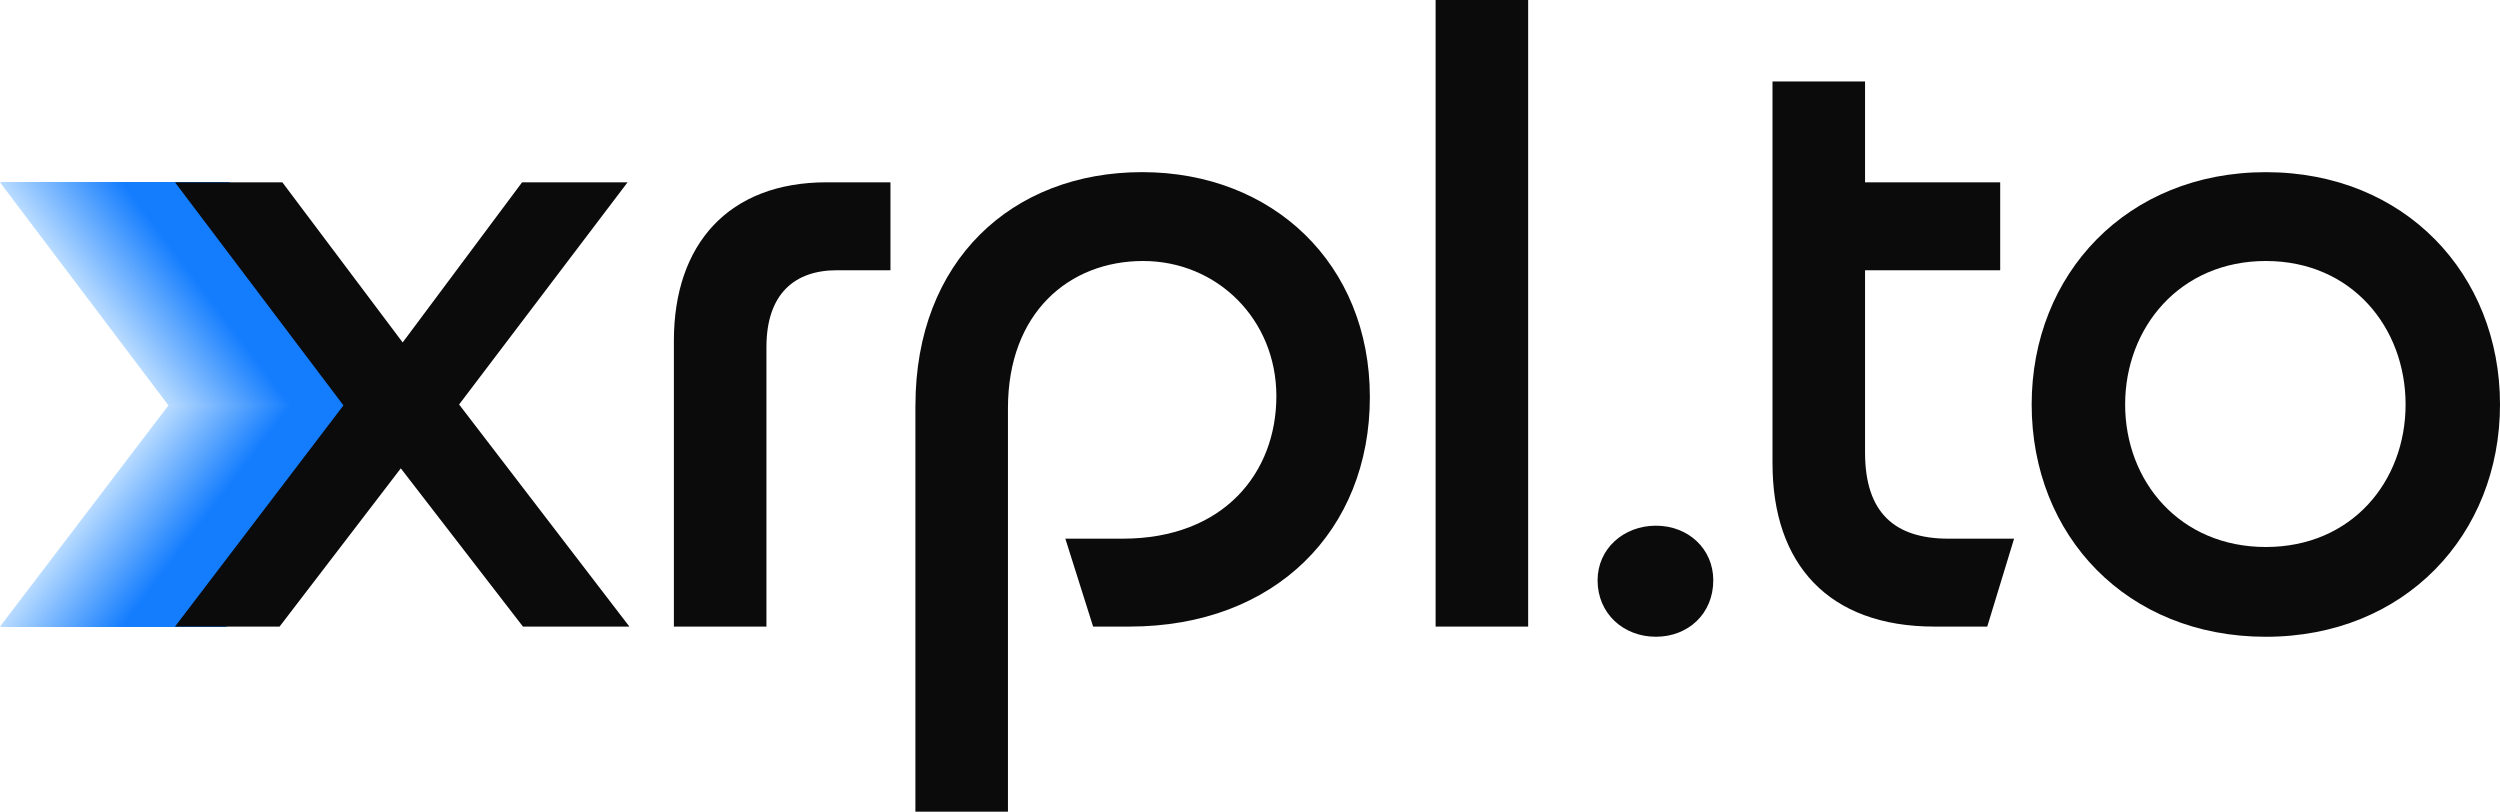 <?xml version="1.0" encoding="UTF-8"?>
<svg id="Layer_2" data-name="Layer 2" xmlns="http://www.w3.org/2000/svg" viewBox="0 0 900 292.21">
  <defs>
    <style>
      .cls-1 {
        fill: #3f96fe;
      }

      .cls-1, .cls-2, .cls-3, .cls-4, .cls-5, .cls-6, .cls-7, .cls-8, .cls-9, .cls-10, .cls-11, .cls-12, .cls-13, .cls-14, .cls-15, .cls-16, .cls-17, .cls-18, .cls-19, .cls-20, .cls-21, .cls-22, .cls-23, .cls-24, .cls-25, .cls-26, .cls-27, .cls-28, .cls-29, .cls-30, .cls-31, .cls-32, .cls-33, .cls-34, .cls-35, .cls-36, .cls-37, .cls-38, .cls-39, .cls-40, .cls-41, .cls-42, .cls-43, .cls-44, .cls-45, .cls-46, .cls-47, .cls-48, .cls-49, .cls-50, .cls-51, .cls-52, .cls-53, .cls-54, .cls-55, .cls-56, .cls-57, .cls-58, .cls-59, .cls-60, .cls-61, .cls-62, .cls-63, .cls-64, .cls-65, .cls-66, .cls-67, .cls-68, .cls-69, .cls-70, .cls-71, .cls-72, .cls-73, .cls-74, .cls-75, .cls-76, .cls-77, .cls-78, .cls-79, .cls-80, .cls-81, .cls-82, .cls-83, .cls-84, .cls-85, .cls-86, .cls-87, .cls-88, .cls-89, .cls-90, .cls-91, .cls-92, .cls-93, .cls-94, .cls-95, .cls-96, .cls-97, .cls-98, .cls-99, .cls-100, .cls-101, .cls-102, .cls-103, .cls-104, .cls-105, .cls-106, .cls-107, .cls-108, .cls-109, .cls-110, .cls-111, .cls-112, .cls-113, .cls-114, .cls-115, .cls-116, .cls-117, .cls-118, .cls-119, .cls-120, .cls-121, .cls-122, .cls-123, .cls-124, .cls-125, .cls-126, .cls-127, .cls-128, .cls-129, .cls-130, .cls-131, .cls-132, .cls-133, .cls-134, .cls-135, .cls-136, .cls-137, .cls-138, .cls-139, .cls-140, .cls-141, .cls-142, .cls-143, .cls-144, .cls-145, .cls-146, .cls-147, .cls-148, .cls-149, .cls-150, .cls-151, .cls-152, .cls-153, .cls-154, .cls-155, .cls-156, .cls-157, .cls-158, .cls-159, .cls-160, .cls-161, .cls-162, .cls-163, .cls-164, .cls-165, .cls-166 {
        stroke-width: 0px;
      }

      .cls-2 {
        fill: #65abfe;
      }

      .cls-3 {
        fill: #97c8ff;
      }

      .cls-4 {
        fill: #71b2ff;
      }

      .cls-5 {
        fill: #a7d1ff;
      }

      .cls-6 {
        fill: #66acff;
      }

      .cls-7 {
        fill: #4297fe;
      }

      .cls-8 {
        fill: #a4d0ff;
      }

      .cls-9 {
        fill: #9ccbff;
      }

      .cls-10 {
        fill: #8dc2ff;
      }

      .cls-11 {
        fill: #61a9fe;
      }

      .cls-12 {
        fill: #5ea7fe;
      }

      .cls-13 {
        fill: #67adff;
      }

      .cls-14 {
        fill: #99c9ff;
      }

      .cls-15 {
        fill: #a9d2ff;
      }

      .cls-16 {
        fill: #5aa5fe;
      }

      .cls-17 {
        fill: #8ac1ff;
      }

      .cls-18 {
        fill: #187ffe;
      }

      .cls-19 {
        fill: #b6daff;
      }

      .cls-20 {
        fill: #3a93fe;
      }

      .cls-21 {
        fill: #a6d1ff;
      }

      .cls-22 {
        fill: #2e8cfe;
      }

      .cls-23 {
        fill: #3791fe;
      }

      .cls-24 {
        fill: #70b2ff;
      }

      .cls-25 {
        fill: #2d8bfe;
      }

      .cls-26 {
        fill: #4197fe;
      }

      .cls-27 {
        fill: #68adff;
      }

      .cls-28 {
        fill: #2c8bfe;
      }

      .cls-29 {
        fill: #55a2fe;
      }

      .cls-30 {
        fill: #a3cfff;
      }

      .cls-31 {
        fill: #8cc2ff;
      }

      .cls-32 {
        fill: #3892fe;
      }

      .cls-33 {
        fill: #4e9efe;
      }

      .cls-34 {
        fill: #5da7fe;
      }

      .cls-35 {
        fill: #93c6ff;
      }

      .cls-36 {
        fill: #3b93fe;
      }

      .cls-37 {
        fill: #1980fe;
      }

      .cls-38 {
        fill: #4f9ffe;
      }

      .cls-39 {
        fill: #79b7ff;
      }

      .cls-40 {
        fill: #308dfe;
      }

      .cls-41 {
        fill: #88bfff;
      }

      .cls-42 {
        fill: #8bc1ff;
      }

      .cls-43 {
        fill: #2687fe;
      }

      .cls-44 {
        fill: #4599fe;
      }

      .cls-45 {
        fill: #1b81fe;
      }

      .cls-46 {
        fill: #83bdff;
      }

      .cls-47 {
        fill: #6db0ff;
      }

      .cls-48 {
        fill: #4398fe;
      }

      .cls-49 {
        fill: #147dfe;
      }

      .cls-50 {
        fill: #2989fe;
      }

      .cls-51 {
        fill: #479afe;
      }

      .cls-52 {
        fill: #77b6ff;
      }

      .cls-53 {
        fill: #b5d9ff;
      }

      .cls-54 {
        fill: #9fcdff;
      }

      .cls-55 {
        fill: #2f8cfe;
      }

      .cls-56 {
        fill: #74b4ff;
      }

      .cls-57 {
        fill: #348ffe;
      }

      .cls-58 {
        fill: #2587fe;
      }

      .cls-59 {
        fill: #157efe;
      }

      .cls-60 {
        fill: #95c7ff;
      }

      .cls-61 {
        fill: #2888fe;
      }

      .cls-62 {
        fill: #add5ff;
      }

      .cls-63 {
        fill: #63aafe;
      }

      .cls-64 {
        fill: #9eccff;
      }

      .cls-65 {
        fill: #2386fe;
      }

      .cls-66 {
        fill: #a2ceff;
      }

      .cls-67 {
        fill: #3e95fe;
      }

      .cls-68 {
        fill: #499bfe;
      }

      .cls-69 {
        fill: #abd4ff;
      }

      .cls-70 {
        fill: #2184fe;
      }

      .cls-71 {
        fill: #338ffe;
      }

      .cls-72 {
        fill: #81bbff;
      }

      .cls-73 {
        fill: #b2d8ff;
      }

      .cls-74 {
        fill: #a8d2ff;
      }

      .cls-75 {
        fill: #91c5ff;
      }

      .cls-76 {
        fill: #8fc4ff;
      }

      .cls-77 {
        fill: #76b5ff;
      }

      .cls-78 {
        fill: #89c0ff;
      }

      .cls-79 {
        fill: #85beff;
      }

      .cls-80 {
        fill: #56a3fe;
      }

      .cls-81 {
        fill: #6eb1ff;
      }

      .cls-82 {
        fill: #98c9ff;
      }

      .cls-83 {
        fill: #3590fe;
      }

      .cls-84 {
        fill: #1e83fe;
      }

      .cls-85 {
        fill: #3d94fe;
      }

      .cls-86 {
        fill: #82bcff;
      }

      .cls-87 {
        fill: #328efe;
      }

      .cls-88 {
        fill: #a0cdff;
      }

      .cls-89 {
        fill: #9bcaff;
      }

      .cls-90 {
        fill: #5fa8fe;
      }

      .cls-91 {
        fill: #60a9fe;
      }

      .cls-92 {
        fill: #57a3fe;
      }

      .cls-93 {
        fill: #6fb1ff;
      }

      .cls-94 {
        fill: #7fbaff;
      }

      .cls-95 {
        fill: #1f83fe;
      }

      .cls-96 {
        fill: #64abfe;
      }

      .cls-97 {
        fill: #aad3ff;
      }

      .cls-98 {
        fill: #2a8afe;
      }

      .cls-99 {
        fill: #72b3ff;
      }

      .cls-100 {
        fill: #1c82fe;
      }

      .cls-101 {
        fill: #87bfff;
      }

      .cls-102 {
        fill: #b4d9ff;
      }

      .cls-103 {
        fill: #1a80fe;
      }

      .cls-104 {
        fill: #509ffe;
      }

      .cls-105 {
        fill: #aed5ff;
      }

      .cls-106 {
        fill: #75b5ff;
      }

      .cls-107 {
        fill: #7ab7ff;
      }

      .cls-108 {
        fill: #4d9efe;
      }

      .cls-109 {
        fill: #62aafe;
      }

      .cls-110 {
        fill: #b0d6ff;
      }

      .cls-111 {
        fill: #489bfe;
      }

      .cls-112 {
        fill: #acd4ff;
      }

      .cls-113 {
        fill: #69aeff;
      }

      .cls-114 {
        fill: #a1ceff;
      }

      .cls-115 {
        fill: #3992fe;
      }

      .cls-116 {
        fill: #86beff;
      }

      .cls-117 {
        fill: #9acaff;
      }

      .cls-118 {
        fill: #b1d7ff;
      }

      .cls-119 {
        fill: #2b8afe;
      }

      .cls-120 {
        fill: #7bb8ff;
      }

      .cls-121 {
        fill: #3c94fe;
      }

      .cls-122 {
        fill: #92c5ff;
      }

      .cls-123 {
        fill: #4a9cfe;
      }

      .cls-124 {
        fill: #177ffe;
      }

      .cls-125 {
        fill: #7cb9ff;
      }

      .cls-126 {
        fill: #b3d8ff;
      }

      .cls-127 {
        fill: #2486fe;
      }

      .cls-128 {
        fill: #0b0b0b;
      }

      .cls-129 {
        fill: #2084fe;
      }

      .cls-130 {
        fill: #53a1fe;
      }

      .cls-131 {
        fill: #9dccff;
      }

      .cls-132 {
        fill: #167efe;
      }

      .cls-133 {
        fill: #7db9ff;
      }

      .cls-134 {
        fill: #58a4fe;
      }

      .cls-135 {
        fill: #90c4ff;
      }

      .cls-136 {
        fill: #4c9dfe;
      }

      .cls-137 {
        fill: #2788fe;
      }

      .cls-138 {
        fill: #6aaeff;
      }

      .cls-139 {
        fill: #afd6ff;
      }

      .cls-140 {
        fill: #4096fe;
      }

      .cls-141 {
        fill: #94c6ff;
      }

      .cls-142 {
        fill: #5ba6fe;
      }

      .cls-143 {
        fill: #469afe;
      }

      .cls-144 {
        fill: #6cafff;
      }

      .cls-145 {
        fill: #52a1fe;
      }

      .cls-146 {
        fill: #80bbff;
      }

      .cls-147 {
        fill: #7ebaff;
      }

      .cls-148 {
        fill: #2285fe;
      }

      .cls-149 {
        fill: #78b6ff;
      }

      .cls-150 {
        fill: #96c8ff;
      }

      .cls-151 {
        fill: #4b9dfe;
      }

      .cls-152 {
        fill: #6bafff;
      }

      .cls-153 {
        fill: #b8dbff;
      }

      .cls-154 {
        fill: #59a5fe;
      }

      .cls-155 {
        fill: #b7daff;
      }

      .cls-156 {
        fill: #51a0fe;
      }

      .cls-157 {
        fill: #54a2fe;
      }

      .cls-158 {
        fill: #a5d0ff;
      }

      .cls-159 {
        fill: #5ca6fe;
      }

      .cls-160 {
        fill: #3690fe;
      }

      .cls-161 {
        fill: #318efe;
      }

      .cls-162 {
        fill: #8ec3ff;
      }

      .cls-163 {
        fill: #1d82fe;
      }

      .cls-164 {
        fill: #4499fe;
      }

      .cls-165 {
        fill: #84bdff;
      }

      .cls-166 {
        fill: #73b3ff;
      }
    </style>
  </defs>
  <g id="XRPL.to">
    <g id="logo_design" data-name="logo design">
      <g>
        <g>
          <polygon class="cls-153" points="38.65 65.64 0 65.64 60.64 145.94 0 225.57 37.65 225.57 81.3 168.6 81.97 169.46 81.97 123.28 38.65 65.64"/>
          <polygon class="cls-155" points="38.92 65.64 .27 65.64 60.91 145.94 .27 225.57 37.92 225.57 81.57 168.6 82.23 169.46 82.23 123.28 38.92 65.64"/>
          <polygon class="cls-19" points="39.19 65.64 .54 65.64 61.18 145.94 .54 225.57 38.19 225.57 81.84 168.6 82.5 169.46 82.5 123.28 39.19 65.64"/>
          <polygon class="cls-53" points="39.46 65.64 .81 65.64 61.45 145.94 .81 225.57 38.46 225.57 82.11 168.6 82.77 169.46 82.77 123.28 39.46 65.64"/>
          <polygon class="cls-102" points="39.72 65.64 1.07 65.64 61.72 145.94 1.07 225.57 38.73 225.57 82.37 168.6 83.04 169.46 83.04 123.28 39.72 65.64"/>
          <polygon class="cls-126" points="39.99 65.64 1.34 65.64 61.98 145.94 1.34 225.57 38.99 225.57 82.64 168.6 83.31 169.46 83.31 123.28 39.99 65.64"/>
          <polygon class="cls-73" points="40.26 65.64 1.61 65.64 62.25 145.94 1.61 225.57 39.26 225.57 82.91 168.6 83.58 169.46 83.58 123.28 40.26 65.64"/>
          <polygon class="cls-118" points="40.53 65.64 1.88 65.64 62.52 145.94 1.88 225.57 39.53 225.57 83.18 168.6 83.85 169.46 83.85 123.28 40.53 65.64"/>
          <polygon class="cls-110" points="40.8 65.64 2.15 65.64 62.79 145.94 2.15 225.57 39.8 225.57 83.45 168.6 84.11 169.46 84.11 123.28 40.8 65.64"/>
          <polygon class="cls-139" points="41.07 65.64 2.42 65.64 63.06 145.94 2.42 225.57 40.07 225.57 83.72 168.6 84.38 169.46 84.38 123.28 41.07 65.64"/>
          <polygon class="cls-105" points="41.34 65.64 2.69 65.64 63.33 145.94 2.69 225.57 40.34 225.57 83.98 168.6 84.65 169.46 84.65 123.28 41.34 65.64"/>
          <polygon class="cls-62" points="41.6 65.64 2.95 65.64 63.6 145.94 2.95 225.57 40.6 225.57 84.25 168.6 84.92 169.46 84.92 123.28 41.6 65.64"/>
          <polygon class="cls-112" points="41.87 65.64 3.22 65.64 63.86 145.94 3.22 225.57 40.87 225.57 84.52 168.6 85.19 169.46 85.19 123.28 41.87 65.64"/>
          <polygon class="cls-69" points="42.14 65.64 3.49 65.64 64.13 145.94 3.49 225.57 41.14 225.57 84.79 168.6 85.46 169.46 85.46 123.28 42.14 65.64"/>
          <polygon class="cls-97" points="42.41 65.64 3.76 65.64 64.4 145.94 3.76 225.57 41.41 225.57 85.06 168.6 85.73 169.46 85.73 123.28 42.41 65.64"/>
          <polygon class="cls-15" points="42.68 65.64 4.03 65.64 64.67 145.94 4.03 225.57 41.68 225.57 85.33 168.6 85.99 169.46 85.99 123.28 42.68 65.64"/>
          <polygon class="cls-74" points="42.95 65.64 4.3 65.64 64.94 145.94 4.3 225.57 41.95 225.57 85.6 168.6 86.26 169.46 86.26 123.28 42.95 65.64"/>
          <polygon class="cls-5" points="43.22 65.64 4.57 65.64 65.21 145.94 4.57 225.57 42.22 225.57 85.86 168.6 86.53 169.46 86.53 123.28 43.22 65.64"/>
          <polygon class="cls-21" points="43.48 65.64 4.83 65.64 65.47 145.94 4.83 225.57 42.48 225.57 86.13 168.6 86.8 169.46 86.8 123.28 43.48 65.64"/>
          <polygon class="cls-158" points="43.75 65.64 5.1 65.64 65.74 145.94 5.1 225.57 42.75 225.57 86.4 168.6 87.07 169.46 87.07 123.28 43.75 65.64"/>
          <polygon class="cls-8" points="44.02 65.64 5.37 65.64 66.01 145.94 5.37 225.57 43.02 225.57 86.67 168.6 87.34 169.46 87.34 123.28 44.02 65.64"/>
          <polygon class="cls-30" points="44.29 65.64 5.64 65.64 66.28 145.94 5.64 225.57 43.29 225.57 86.94 168.6 87.6 169.46 87.6 123.28 44.29 65.64"/>
          <polygon class="cls-66" points="44.56 65.64 5.91 65.64 66.55 145.94 5.91 225.57 43.56 225.57 87.21 168.6 87.87 169.46 87.87 123.28 44.56 65.64"/>
          <polygon class="cls-114" points="44.83 65.64 6.18 65.64 66.82 145.94 6.18 225.57 43.83 225.57 87.48 168.6 88.14 169.46 88.14 123.28 44.83 65.64"/>
          <polygon class="cls-88" points="45.1 65.64 6.44 65.64 67.09 145.94 6.44 225.57 44.1 225.57 87.74 168.6 88.41 169.46 88.41 123.28 45.1 65.64"/>
          <polygon class="cls-54" points="45.36 65.64 6.71 65.64 67.35 145.94 6.71 225.57 44.36 225.57 88.01 168.6 88.68 169.46 88.68 123.28 45.36 65.64"/>
          <polygon class="cls-64" points="45.63 65.64 6.98 65.64 67.62 145.94 6.98 225.57 44.63 225.57 88.28 168.6 88.95 169.46 88.95 123.28 45.63 65.64"/>
          <polygon class="cls-131" points="45.9 65.64 7.25 65.64 67.89 145.94 7.25 225.57 44.9 225.57 88.55 168.6 89.22 169.46 89.22 123.28 45.9 65.64"/>
          <polygon class="cls-9" points="46.17 65.64 7.52 65.64 68.16 145.94 7.52 225.57 45.17 225.57 88.82 168.6 89.48 169.46 89.48 123.28 46.17 65.64"/>
          <polygon class="cls-89" points="46.44 65.64 7.79 65.64 68.43 145.94 7.79 225.57 45.44 225.57 89.09 168.6 89.75 169.46 89.75 123.28 46.44 65.64"/>
          <polygon class="cls-117" points="46.71 65.64 8.06 65.64 68.7 145.94 8.06 225.57 45.71 225.57 89.36 168.6 90.02 169.46 90.02 123.28 46.71 65.64"/>
          <polygon class="cls-14" points="46.98 65.64 8.32 65.64 68.97 145.94 8.32 225.57 45.98 225.57 89.62 168.6 90.29 169.46 90.29 123.28 46.98 65.64"/>
          <polygon class="cls-82" points="47.24 65.64 8.59 65.64 69.23 145.94 8.59 225.57 46.24 225.57 89.89 168.6 90.56 169.46 90.56 123.28 47.24 65.64"/>
          <polygon class="cls-3" points="47.51 65.64 8.86 65.64 69.5 145.94 8.86 225.57 46.51 225.57 90.16 168.6 90.83 169.46 90.83 123.28 47.51 65.64"/>
          <polygon class="cls-150" points="47.78 65.64 9.13 65.64 69.77 145.94 9.13 225.57 46.78 225.57 90.43 168.6 91.1 169.46 91.1 123.28 47.78 65.64"/>
          <polygon class="cls-60" points="48.05 65.64 9.4 65.64 70.04 145.94 9.4 225.57 47.05 225.57 90.7 168.6 91.36 169.46 91.36 123.28 48.05 65.64"/>
          <polygon class="cls-141" points="48.32 65.64 9.67 65.64 70.31 145.94 9.67 225.57 47.32 225.57 90.97 168.6 91.63 169.46 91.63 123.28 48.32 65.64"/>
          <polygon class="cls-35" points="48.59 65.64 9.94 65.64 70.58 145.94 9.94 225.57 47.59 225.57 91.24 168.6 91.9 169.46 91.9 123.28 48.59 65.64"/>
          <polygon class="cls-122" points="48.85 65.64 10.2 65.64 70.85 145.94 10.2 225.57 47.86 225.57 91.5 168.6 92.17 169.46 92.17 123.28 48.85 65.64"/>
          <polygon class="cls-75" points="49.12 65.64 10.47 65.64 71.11 145.94 10.47 225.57 48.12 225.57 91.77 168.6 92.44 169.46 92.44 123.28 49.12 65.64"/>
          <polygon class="cls-135" points="49.39 65.64 10.74 65.64 71.38 145.94 10.74 225.57 48.39 225.57 92.04 168.6 92.71 169.46 92.71 123.28 49.39 65.64"/>
          <polygon class="cls-76" points="49.66 65.64 11.01 65.64 71.65 145.94 11.01 225.57 48.66 225.57 92.31 168.6 92.98 169.46 92.98 123.28 49.66 65.64"/>
          <polygon class="cls-162" points="49.93 65.64 11.28 65.64 71.92 145.94 11.28 225.57 48.93 225.57 92.58 168.6 93.24 169.46 93.24 123.28 49.93 65.64"/>
          <polygon class="cls-10" points="50.2 65.64 11.55 65.64 72.19 145.94 11.55 225.57 49.2 225.57 92.85 168.6 93.51 169.46 93.51 123.28 50.2 65.64"/>
          <polygon class="cls-31" points="50.47 65.64 11.82 65.64 72.46 145.94 11.82 225.57 49.47 225.57 93.11 168.6 93.78 169.46 93.78 123.28 50.47 65.64"/>
          <polygon class="cls-42" points="50.73 65.64 12.08 65.64 72.73 145.94 12.08 225.57 49.74 225.57 93.38 168.6 94.05 169.46 94.05 123.28 50.73 65.64"/>
          <polygon class="cls-17" points="51 65.64 12.35 65.64 72.99 145.94 12.35 225.57 50 225.57 93.65 168.6 94.32 169.46 94.32 123.28 51 65.64"/>
          <polygon class="cls-78" points="51.27 65.64 12.62 65.64 73.26 145.94 12.62 225.57 50.27 225.57 93.92 168.6 94.59 169.46 94.59 123.28 51.27 65.64"/>
          <polygon class="cls-41" points="51.54 65.64 12.89 65.64 73.53 145.94 12.89 225.57 50.54 225.57 94.19 168.6 94.86 169.46 94.86 123.28 51.54 65.64"/>
          <polygon class="cls-101" points="51.81 65.64 13.16 65.64 73.8 145.94 13.16 225.57 50.81 225.57 94.46 168.6 95.12 169.46 95.12 123.28 51.81 65.64"/>
          <polygon class="cls-116" points="52.08 65.64 13.43 65.64 74.07 145.94 13.43 225.57 51.08 225.57 94.73 168.6 95.39 169.46 95.39 123.28 52.08 65.64"/>
          <polygon class="cls-79" points="52.35 65.64 13.7 65.64 74.34 145.94 13.7 225.57 51.35 225.57 94.99 168.6 95.66 169.46 95.66 123.28 52.35 65.64"/>
          <polygon class="cls-165" points="52.61 65.64 13.96 65.64 74.6 145.94 13.96 225.57 51.61 225.57 95.26 168.6 95.93 169.46 95.93 123.28 52.61 65.64"/>
          <polygon class="cls-46" points="52.88 65.64 14.23 65.64 74.87 145.94 14.23 225.57 51.88 225.57 95.53 168.6 96.2 169.46 96.2 123.28 52.88 65.64"/>
          <polygon class="cls-86" points="53.15 65.64 14.5 65.64 75.14 145.94 14.5 225.57 52.15 225.57 95.8 168.6 96.47 169.46 96.47 123.28 53.15 65.64"/>
          <polygon class="cls-72" points="53.42 65.64 14.77 65.64 75.41 145.94 14.77 225.57 52.42 225.57 96.07 168.6 96.73 169.46 96.73 123.28 53.42 65.64"/>
          <polygon class="cls-146" points="53.69 65.64 15.04 65.64 75.68 145.94 15.04 225.57 52.69 225.57 96.34 168.6 97 169.46 97 123.28 53.69 65.64"/>
          <polygon class="cls-94" points="53.96 65.64 15.31 65.64 75.95 145.94 15.31 225.57 52.96 225.57 96.61 168.6 97.27 169.46 97.27 123.28 53.96 65.64"/>
          <polygon class="cls-147" points="54.23 65.64 15.57 65.64 76.22 145.94 15.57 225.57 53.23 225.57 96.87 168.6 97.54 169.46 97.54 123.28 54.23 65.64"/>
          <polygon class="cls-133" points="54.49 65.64 15.84 65.64 76.48 145.94 15.84 225.57 53.49 225.57 97.14 168.6 97.81 169.46 97.81 123.28 54.49 65.64"/>
          <polygon class="cls-125" points="54.76 65.64 16.11 65.64 76.75 145.94 16.11 225.57 53.76 225.57 97.41 168.6 98.08 169.46 98.08 123.28 54.76 65.64"/>
          <polygon class="cls-120" points="55.03 65.64 16.38 65.64 77.02 145.94 16.38 225.57 54.03 225.57 97.68 168.6 98.35 169.46 98.35 123.28 55.03 65.64"/>
          <polygon class="cls-107" points="55.3 65.64 16.65 65.64 77.29 145.94 16.65 225.57 54.3 225.57 97.95 168.6 98.61 169.46 98.61 123.28 55.3 65.64"/>
          <polygon class="cls-39" points="55.57 65.64 16.92 65.64 77.56 145.94 16.92 225.57 54.57 225.57 98.22 168.6 98.88 169.46 98.88 123.28 55.57 65.64"/>
          <polygon class="cls-149" points="55.84 65.64 17.19 65.64 77.83 145.94 17.19 225.57 54.84 225.57 98.49 168.6 99.15 169.46 99.15 123.28 55.84 65.64"/>
          <polygon class="cls-52" points="56.11 65.64 17.45 65.64 78.1 145.94 17.45 225.57 55.11 225.57 98.75 168.6 99.42 169.46 99.42 123.28 56.11 65.64"/>
          <polygon class="cls-77" points="56.37 65.64 17.72 65.64 78.36 145.94 17.72 225.57 55.37 225.57 99.02 168.6 99.69 169.46 99.69 123.28 56.37 65.64"/>
          <polygon class="cls-106" points="56.64 65.64 17.99 65.64 78.63 145.94 17.99 225.57 55.64 225.57 99.29 168.6 99.96 169.46 99.96 123.28 56.64 65.64"/>
          <polygon class="cls-56" points="56.91 65.64 18.26 65.64 78.9 145.94 18.26 225.57 55.91 225.57 99.56 168.6 100.23 169.46 100.23 123.28 56.91 65.64"/>
          <polygon class="cls-166" points="57.18 65.64 18.53 65.64 79.17 145.94 18.53 225.57 56.18 225.57 99.83 168.6 100.49 169.46 100.49 123.28 57.18 65.64"/>
          <polygon class="cls-99" points="57.45 65.64 18.8 65.64 79.44 145.94 18.8 225.57 56.45 225.57 100.1 168.6 100.76 169.46 100.76 123.28 57.45 65.64"/>
          <polygon class="cls-4" points="57.72 65.64 19.07 65.64 79.71 145.94 19.07 225.57 56.72 225.57 100.37 168.6 101.03 169.46 101.03 123.28 57.72 65.64"/>
          <polygon class="cls-24" points="57.99 65.64 19.33 65.64 79.98 145.94 19.33 225.57 56.99 225.57 100.63 168.6 101.3 169.46 101.3 123.28 57.99 65.64"/>
          <polygon class="cls-93" points="58.25 65.64 19.6 65.64 80.24 145.94 19.6 225.57 57.25 225.57 100.9 168.6 101.57 169.46 101.57 123.28 58.25 65.64"/>
          <polygon class="cls-81" points="58.52 65.64 19.87 65.64 80.51 145.94 19.87 225.57 57.52 225.57 101.17 168.6 101.84 169.46 101.84 123.28 58.52 65.64"/>
          <polygon class="cls-47" points="58.79 65.64 20.14 65.64 80.78 145.94 20.14 225.57 57.79 225.57 101.44 168.6 102.11 169.46 102.11 123.28 58.79 65.64"/>
          <polygon class="cls-144" points="59.06 65.64 20.41 65.64 81.05 145.94 20.41 225.57 58.06 225.57 101.71 168.6 102.37 169.46 102.37 123.28 59.06 65.64"/>
          <polygon class="cls-152" points="59.33 65.64 20.68 65.64 81.32 145.94 20.68 225.57 58.33 225.57 101.98 168.6 102.64 169.46 102.64 123.28 59.33 65.64"/>
          <polygon class="cls-138" points="59.6 65.64 20.95 65.64 81.59 145.94 20.95 225.57 58.6 225.57 102.25 168.6 102.91 169.46 102.91 123.28 59.6 65.64"/>
          <polygon class="cls-113" points="59.86 65.64 21.21 65.64 81.86 145.94 21.21 225.57 58.87 225.57 102.51 168.6 103.18 169.46 103.18 123.28 59.86 65.64"/>
          <polygon class="cls-27" points="60.13 65.64 21.48 65.64 82.12 145.94 21.48 225.57 59.13 225.57 102.78 168.6 103.45 169.46 103.45 123.28 60.13 65.64"/>
          <polygon class="cls-13" points="60.4 65.64 21.75 65.64 82.39 145.94 21.75 225.57 59.4 225.57 103.05 168.6 103.72 169.46 103.72 123.28 60.4 65.64"/>
          <polygon class="cls-6" points="60.67 65.64 22.02 65.64 82.66 145.94 22.02 225.57 59.67 225.57 103.32 168.6 103.99 169.46 103.99 123.28 60.67 65.64"/>
          <polygon class="cls-2" points="60.94 65.64 22.29 65.64 82.93 145.94 22.29 225.57 59.94 225.57 103.59 168.6 104.25 169.46 104.25 123.28 60.94 65.64"/>
          <polygon class="cls-96" points="61.21 65.64 22.56 65.64 83.2 145.94 22.56 225.57 60.21 225.57 103.86 168.6 104.52 169.46 104.52 123.28 61.21 65.64"/>
          <polygon class="cls-63" points="61.48 65.64 22.83 65.64 83.47 145.94 22.83 225.57 60.48 225.57 104.12 168.6 104.79 169.46 104.79 123.28 61.48 65.64"/>
          <polygon class="cls-109" points="61.74 65.64 23.09 65.64 83.74 145.94 23.09 225.57 60.74 225.57 104.39 168.6 105.06 169.46 105.06 123.28 61.74 65.64"/>
          <polygon class="cls-11" points="62.01 65.64 23.36 65.64 84 145.94 23.36 225.57 61.01 225.57 104.66 168.6 105.33 169.46 105.33 123.28 62.01 65.64"/>
          <polygon class="cls-91" points="62.28 65.64 23.63 65.64 84.27 145.94 23.63 225.57 61.28 225.57 104.93 168.6 105.6 169.46 105.6 123.28 62.28 65.64"/>
          <polygon class="cls-90" points="62.55 65.64 23.9 65.64 84.54 145.94 23.9 225.57 61.55 225.57 105.2 168.6 105.87 169.46 105.87 123.28 62.55 65.64"/>
          <polygon class="cls-12" points="62.82 65.64 24.17 65.64 84.81 145.94 24.17 225.57 61.82 225.57 105.47 168.6 106.13 169.46 106.13 123.28 62.82 65.64"/>
          <polygon class="cls-34" points="63.09 65.64 24.44 65.64 85.08 145.94 24.44 225.57 62.09 225.57 105.74 168.6 106.4 169.46 106.4 123.28 63.09 65.64"/>
          <polygon class="cls-159" points="63.36 65.64 24.71 65.64 85.35 145.94 24.71 225.57 62.36 225.57 106 168.6 106.67 169.46 106.67 123.28 63.36 65.64"/>
          <polygon class="cls-142" points="63.62 65.64 24.97 65.64 85.61 145.94 24.97 225.57 62.62 225.57 106.27 168.6 106.94 169.46 106.94 123.28 63.62 65.64"/>
          <polygon class="cls-16" points="63.89 65.64 25.24 65.64 85.88 145.94 25.24 225.57 62.89 225.57 106.54 168.6 107.21 169.46 107.21 123.28 63.89 65.64"/>
          <polygon class="cls-154" points="64.16 65.64 25.51 65.64 86.15 145.94 25.51 225.57 63.16 225.57 106.81 168.6 107.48 169.46 107.48 123.28 64.16 65.64"/>
          <polygon class="cls-134" points="64.43 65.64 25.78 65.64 86.42 145.94 25.78 225.57 63.43 225.57 107.08 168.6 107.74 169.46 107.74 123.28 64.43 65.64"/>
          <polygon class="cls-92" points="64.7 65.64 26.05 65.64 86.69 145.94 26.05 225.57 63.7 225.57 107.35 168.6 108.01 169.46 108.01 123.28 64.7 65.64"/>
          <polygon class="cls-80" points="64.97 65.64 26.32 65.64 86.96 145.94 26.32 225.57 63.97 225.57 107.62 168.6 108.28 169.46 108.28 123.28 64.97 65.64"/>
          <polygon class="cls-29" points="65.24 65.64 26.58 65.64 87.23 145.94 26.58 225.57 64.24 225.57 107.88 168.6 108.55 169.46 108.55 123.28 65.24 65.64"/>
          <polygon class="cls-157" points="65.5 65.64 26.85 65.64 87.49 145.94 26.85 225.57 64.5 225.57 108.15 168.6 108.82 169.46 108.82 123.28 65.5 65.64"/>
          <polygon class="cls-130" points="65.77 65.64 27.12 65.64 87.76 145.94 27.12 225.57 64.77 225.57 108.42 168.6 109.09 169.46 109.09 123.28 65.77 65.64"/>
          <polygon class="cls-145" points="66.04 65.64 27.39 65.64 88.03 145.94 27.39 225.57 65.04 225.57 108.69 168.6 109.36 169.46 109.36 123.28 66.04 65.64"/>
          <polygon class="cls-156" points="66.31 65.64 27.66 65.64 88.3 145.94 27.66 225.57 65.31 225.57 108.96 168.6 109.62 169.46 109.62 123.28 66.31 65.64"/>
          <polygon class="cls-104" points="66.58 65.64 27.93 65.64 88.57 145.94 27.93 225.57 65.58 225.57 109.23 168.6 109.89 169.46 109.89 123.28 66.58 65.64"/>
          <polygon class="cls-38" points="66.85 65.64 28.2 65.64 88.84 145.94 28.2 225.57 65.85 225.57 109.5 168.6 110.16 169.46 110.16 123.28 66.85 65.64"/>
          <polygon class="cls-33" points="67.12 65.64 28.46 65.64 89.11 145.94 28.46 225.57 66.12 225.57 109.76 168.6 110.43 169.46 110.43 123.28 67.12 65.64"/>
          <polygon class="cls-108" points="67.38 65.64 28.73 65.64 89.37 145.94 28.73 225.57 66.38 225.57 110.03 168.6 110.7 169.46 110.7 123.28 67.38 65.64"/>
          <polygon class="cls-136" points="67.65 65.64 29 65.64 89.64 145.94 29 225.57 66.65 225.57 110.3 168.6 110.97 169.46 110.97 123.28 67.65 65.64"/>
          <polygon class="cls-151" points="67.92 65.64 29.27 65.64 89.91 145.94 29.27 225.57 66.92 225.57 110.57 168.6 111.24 169.46 111.24 123.28 67.92 65.64"/>
          <polygon class="cls-123" points="68.19 65.64 29.54 65.64 90.18 145.94 29.54 225.57 67.19 225.57 110.84 168.6 111.5 169.46 111.5 123.28 68.19 65.64"/>
          <polygon class="cls-68" points="68.46 65.64 29.81 65.64 90.45 145.94 29.81 225.57 67.46 225.57 111.11 168.6 111.77 169.46 111.77 123.28 68.46 65.64"/>
          <polygon class="cls-111" points="68.73 65.64 30.08 65.64 90.72 145.94 30.08 225.57 67.73 225.57 111.38 168.6 112.04 169.46 112.04 123.28 68.73 65.64"/>
          <polygon class="cls-51" points="68.99 65.64 30.34 65.64 90.99 145.94 30.34 225.57 68 225.57 111.64 168.6 112.31 169.46 112.31 123.28 68.99 65.64"/>
          <polygon class="cls-143" points="69.26 65.64 30.61 65.64 91.25 145.94 30.61 225.57 68.26 225.57 111.91 168.6 112.58 169.46 112.58 123.28 69.26 65.64"/>
          <polygon class="cls-44" points="69.53 65.64 30.88 65.64 91.52 145.94 30.88 225.57 68.53 225.57 112.18 168.6 112.85 169.46 112.85 123.28 69.53 65.64"/>
          <polygon class="cls-164" points="69.8 65.64 31.15 65.64 91.79 145.94 31.15 225.57 68.8 225.57 112.45 168.6 113.12 169.46 113.12 123.28 69.8 65.64"/>
          <polygon class="cls-48" points="70.07 65.64 31.42 65.64 92.06 145.94 31.42 225.57 69.07 225.57 112.72 168.6 113.38 169.46 113.38 123.28 70.07 65.64"/>
          <polygon class="cls-7" points="70.34 65.64 31.69 65.64 92.33 145.94 31.69 225.57 69.34 225.57 112.99 168.6 113.65 169.46 113.65 123.28 70.34 65.64"/>
          <polygon class="cls-26" points="70.61 65.64 31.96 65.64 92.6 145.94 31.96 225.57 69.61 225.57 113.25 168.6 113.92 169.46 113.92 123.28 70.61 65.64"/>
          <polygon class="cls-140" points="70.87 65.64 32.22 65.64 92.87 145.94 32.22 225.57 69.88 225.57 113.52 168.6 114.19 169.46 114.19 123.28 70.87 65.64"/>
          <polygon class="cls-1" points="71.14 65.64 32.49 65.64 93.13 145.94 32.49 225.57 70.14 225.57 113.79 168.6 114.46 169.46 114.46 123.28 71.14 65.64"/>
          <polygon class="cls-67" points="71.41 65.64 32.76 65.64 93.4 145.94 32.76 225.57 70.41 225.57 114.06 168.6 114.73 169.46 114.73 123.28 71.41 65.64"/>
          <polygon class="cls-85" points="71.68 65.64 33.03 65.64 93.67 145.94 33.03 225.57 70.68 225.57 114.33 168.6 115 169.46 115 123.28 71.68 65.64"/>
          <polygon class="cls-121" points="71.95 65.64 33.3 65.64 93.94 145.94 33.3 225.57 70.95 225.57 114.6 168.6 115.26 169.46 115.26 123.28 71.95 65.64"/>
          <polygon class="cls-36" points="72.22 65.64 33.57 65.64 94.21 145.94 33.57 225.57 71.22 225.57 114.87 168.6 115.53 169.46 115.53 123.28 72.22 65.64"/>
          <polygon class="cls-20" points="72.49 65.64 33.84 65.64 94.48 145.94 33.84 225.57 71.49 225.57 115.13 168.6 115.8 169.46 115.8 123.28 72.49 65.64"/>
          <polygon class="cls-115" points="72.75 65.64 34.1 65.64 94.74 145.94 34.1 225.57 71.75 225.57 115.4 168.6 116.07 169.46 116.07 123.28 72.75 65.64"/>
          <polygon class="cls-32" points="73.02 65.64 34.37 65.64 95.01 145.94 34.37 225.57 72.02 225.57 115.67 168.6 116.34 169.46 116.34 123.28 73.02 65.64"/>
          <polygon class="cls-23" points="73.29 65.64 34.64 65.64 95.28 145.94 34.64 225.57 72.29 225.57 115.94 168.6 116.61 169.46 116.61 123.28 73.29 65.64"/>
          <polygon class="cls-160" points="73.56 65.64 34.91 65.64 95.55 145.94 34.91 225.57 72.56 225.57 116.21 168.6 116.87 169.46 116.87 123.28 73.56 65.64"/>
          <polygon class="cls-83" points="73.83 65.64 35.18 65.64 95.82 145.94 35.18 225.57 72.83 225.57 116.48 168.6 117.14 169.46 117.14 123.28 73.83 65.64"/>
          <polygon class="cls-57" points="74.1 65.64 35.45 65.64 96.09 145.94 35.45 225.57 73.1 225.57 116.75 168.6 117.41 169.46 117.41 123.28 74.1 65.64"/>
          <polygon class="cls-71" points="74.37 65.64 35.71 65.64 96.36 145.94 35.71 225.57 73.37 225.57 117.01 168.6 117.68 169.46 117.68 123.28 74.37 65.64"/>
          <polygon class="cls-87" points="74.63 65.64 35.98 65.64 96.62 145.94 35.98 225.57 73.63 225.57 117.28 168.6 117.95 169.46 117.95 123.28 74.63 65.64"/>
          <polygon class="cls-161" points="74.9 65.64 36.25 65.64 96.89 145.94 36.25 225.57 73.9 225.57 117.55 168.6 118.22 169.46 118.22 123.28 74.9 65.64"/>
          <polygon class="cls-40" points="75.17 65.64 36.52 65.64 97.16 145.94 36.52 225.57 74.17 225.57 117.82 168.6 118.49 169.46 118.49 123.28 75.17 65.64"/>
          <polygon class="cls-55" points="75.44 65.64 36.79 65.64 97.43 145.94 36.79 225.57 74.44 225.57 118.09 168.6 118.75 169.46 118.75 123.28 75.44 65.64"/>
          <polygon class="cls-22" points="75.71 65.64 37.06 65.64 97.7 145.94 37.06 225.57 74.71 225.57 118.36 168.6 119.02 169.46 119.02 123.28 75.71 65.64"/>
          <polygon class="cls-25" points="75.98 65.64 37.33 65.64 97.97 145.94 37.33 225.57 74.98 225.57 118.63 168.6 119.29 169.46 119.29 123.28 75.98 65.64"/>
          <polygon class="cls-28" points="76.25 65.64 37.59 65.64 98.24 145.94 37.59 225.57 75.25 225.57 118.89 168.6 119.56 169.46 119.56 123.28 76.25 65.64"/>
          <polygon class="cls-119" points="76.51 65.64 37.86 65.64 98.5 145.94 37.86 225.57 75.51 225.57 119.16 168.6 119.83 169.46 119.83 123.28 76.51 65.64"/>
          <polygon class="cls-98" points="76.78 65.64 38.13 65.64 98.77 145.94 38.13 225.57 75.78 225.57 119.43 168.6 120.1 169.46 120.1 123.28 76.78 65.64"/>
          <polygon class="cls-50" points="77.05 65.64 38.4 65.64 99.04 145.94 38.4 225.57 76.05 225.57 119.7 168.6 120.37 169.46 120.37 123.28 77.05 65.64"/>
          <polygon class="cls-61" points="77.32 65.64 38.67 65.64 99.31 145.94 38.67 225.57 76.32 225.57 119.97 168.6 120.63 169.46 120.63 123.28 77.32 65.64"/>
          <polygon class="cls-137" points="77.59 65.64 38.94 65.64 99.58 145.94 38.94 225.57 76.59 225.57 120.24 168.6 120.9 169.46 120.9 123.28 77.59 65.64"/>
          <polygon class="cls-43" points="77.86 65.64 39.21 65.64 99.85 145.94 39.21 225.57 76.86 225.57 120.51 168.6 121.17 169.46 121.17 123.28 77.86 65.64"/>
          <polygon class="cls-58" points="78.12 65.64 39.47 65.64 100.12 145.94 39.47 225.57 77.13 225.57 120.77 168.6 121.44 169.46 121.44 123.28 78.12 65.64"/>
          <polygon class="cls-127" points="78.39 65.64 39.74 65.64 100.38 145.94 39.74 225.57 77.39 225.57 121.04 168.6 121.71 169.46 121.71 123.28 78.39 65.64"/>
          <polygon class="cls-65" points="78.66 65.64 40.01 65.64 100.65 145.94 40.01 225.57 77.66 225.57 121.31 168.6 121.98 169.46 121.98 123.28 78.66 65.64"/>
          <polygon class="cls-148" points="78.93 65.64 40.28 65.64 100.92 145.94 40.28 225.57 77.93 225.57 121.58 168.6 122.25 169.46 122.25 123.28 78.93 65.64"/>
          <polygon class="cls-70" points="79.2 65.64 40.55 65.64 101.19 145.94 40.55 225.57 78.2 225.57 121.85 168.6 122.51 169.46 122.51 123.28 79.2 65.64"/>
          <polygon class="cls-129" points="79.47 65.64 40.82 65.64 101.46 145.94 40.82 225.57 78.47 225.57 122.12 168.6 122.78 169.46 122.78 123.28 79.47 65.64"/>
          <polygon class="cls-95" points="79.74 65.64 41.09 65.64 101.73 145.94 41.09 225.57 78.74 225.57 122.38 168.6 123.05 169.46 123.05 123.28 79.74 65.64"/>
          <polygon class="cls-84" points="80 65.64 41.35 65.64 102 145.94 41.35 225.57 79.01 225.57 122.65 168.6 123.32 169.46 123.32 123.28 80 65.64"/>
          <polygon class="cls-163" points="80.27 65.64 41.62 65.64 102.26 145.94 41.62 225.57 79.27 225.57 122.92 168.6 123.59 169.46 123.59 123.28 80.27 65.64"/>
          <polygon class="cls-100" points="80.54 65.64 41.89 65.64 102.53 145.94 41.89 225.57 79.54 225.57 123.19 168.6 123.86 169.46 123.86 123.28 80.54 65.64"/>
          <polygon class="cls-45" points="80.81 65.64 42.16 65.64 102.8 145.94 42.16 225.57 79.81 225.57 123.46 168.6 124.13 169.46 124.13 123.28 80.81 65.64"/>
          <polygon class="cls-103" points="81.08 65.64 42.43 65.64 103.07 145.94 42.43 225.57 80.08 225.57 123.73 168.6 124.39 169.46 124.39 123.28 81.08 65.64"/>
          <polygon class="cls-37" points="81.35 65.64 42.7 65.64 103.34 145.94 42.7 225.57 80.35 225.57 124 168.6 124.66 169.46 124.66 123.28 81.35 65.64"/>
          <polygon class="cls-18" points="81.62 65.64 42.97 65.64 103.61 145.94 42.97 225.57 80.62 225.57 124.26 168.6 124.93 169.46 124.93 123.28 81.62 65.64"/>
          <polygon class="cls-124" points="81.88 65.64 43.23 65.64 103.87 145.94 43.23 225.57 80.88 225.57 124.53 168.6 125.2 169.46 125.2 123.28 81.88 65.64"/>
          <polygon class="cls-132" points="82.15 65.64 43.5 65.64 104.14 145.94 43.5 225.57 81.15 225.57 124.8 168.6 125.47 169.46 125.47 123.28 82.15 65.64"/>
          <polygon class="cls-59" points="82.42 65.64 43.77 65.64 104.41 145.94 43.77 225.57 81.42 225.57 125.07 168.6 125.74 169.46 125.74 123.28 82.42 65.64"/>
          <polygon class="cls-49" points="82.69 65.64 44.04 65.64 104.68 145.94 44.04 225.57 81.69 225.57 125.34 168.6 126 169.46 126 123.28 82.69 65.64"/>
        </g>
        <path class="cls-128" d="m123.64,145.94l-60.64-80.3h38.65l43.31,57.64,42.98-57.64h37.98l-60.64,79.97,61.31,79.97h-38.32l-43.98-56.98-43.65,56.98h-37.65l60.64-79.63Z"/>
      </g>
      <path class="cls-128" d="m297.58,65.64h22.99v31.65h-19.33c-14.99,0-25.32,8.33-25.32,27.66v100.62h-33.32v-102.96c0-34.65,19.66-56.98,54.98-56.98Z"/>
      <path class="cls-128" d="m329.56,145.94c0-51.98,34.65-83.97,81.63-83.97s81.96,32.99,81.96,80.97-33.99,82.63-86.63,82.63h-13l-10-31.65h20.66c36.32,0,55.31-23.66,55.31-51.31s-21.32-48.65-47.98-48.65-48.65,18.66-48.65,52.98v145.27h-33.32v-146.27Z"/>
      <path class="cls-128" d="m516.82,0h33.32v225.57h-33.32V0Z"/>
      <path class="cls-128" d="m575.13,208.91c0-11.33,9.33-19.66,20.99-19.66s20.66,8.33,20.66,19.66c0,11.99-9,20.32-20.66,20.32s-20.99-8.33-20.99-20.32Z"/>
      <path class="cls-128" d="m638.1,166.93V29.32h33.32v36.32h48.65v31.65h-48.65v65.64c0,21.66,10.66,30.99,29.99,30.99h23.66l-9.66,31.65h-18.99c-38.32,0-58.31-22.66-58.31-58.64Z"/>
      <path class="cls-128" d="m731.4,145.61c0-46.98,34.32-83.63,84.3-83.63s84.3,36.65,84.3,83.63-34.32,83.63-84.3,83.63-84.3-36.32-84.3-83.63Zm84.3,51.31c30.99,0,50.31-23.66,50.31-51.31s-19.33-51.65-50.31-51.65-50.65,23.99-50.65,51.65,19.66,51.31,50.65,51.31Z"/>
    </g>
  </g>
</svg>